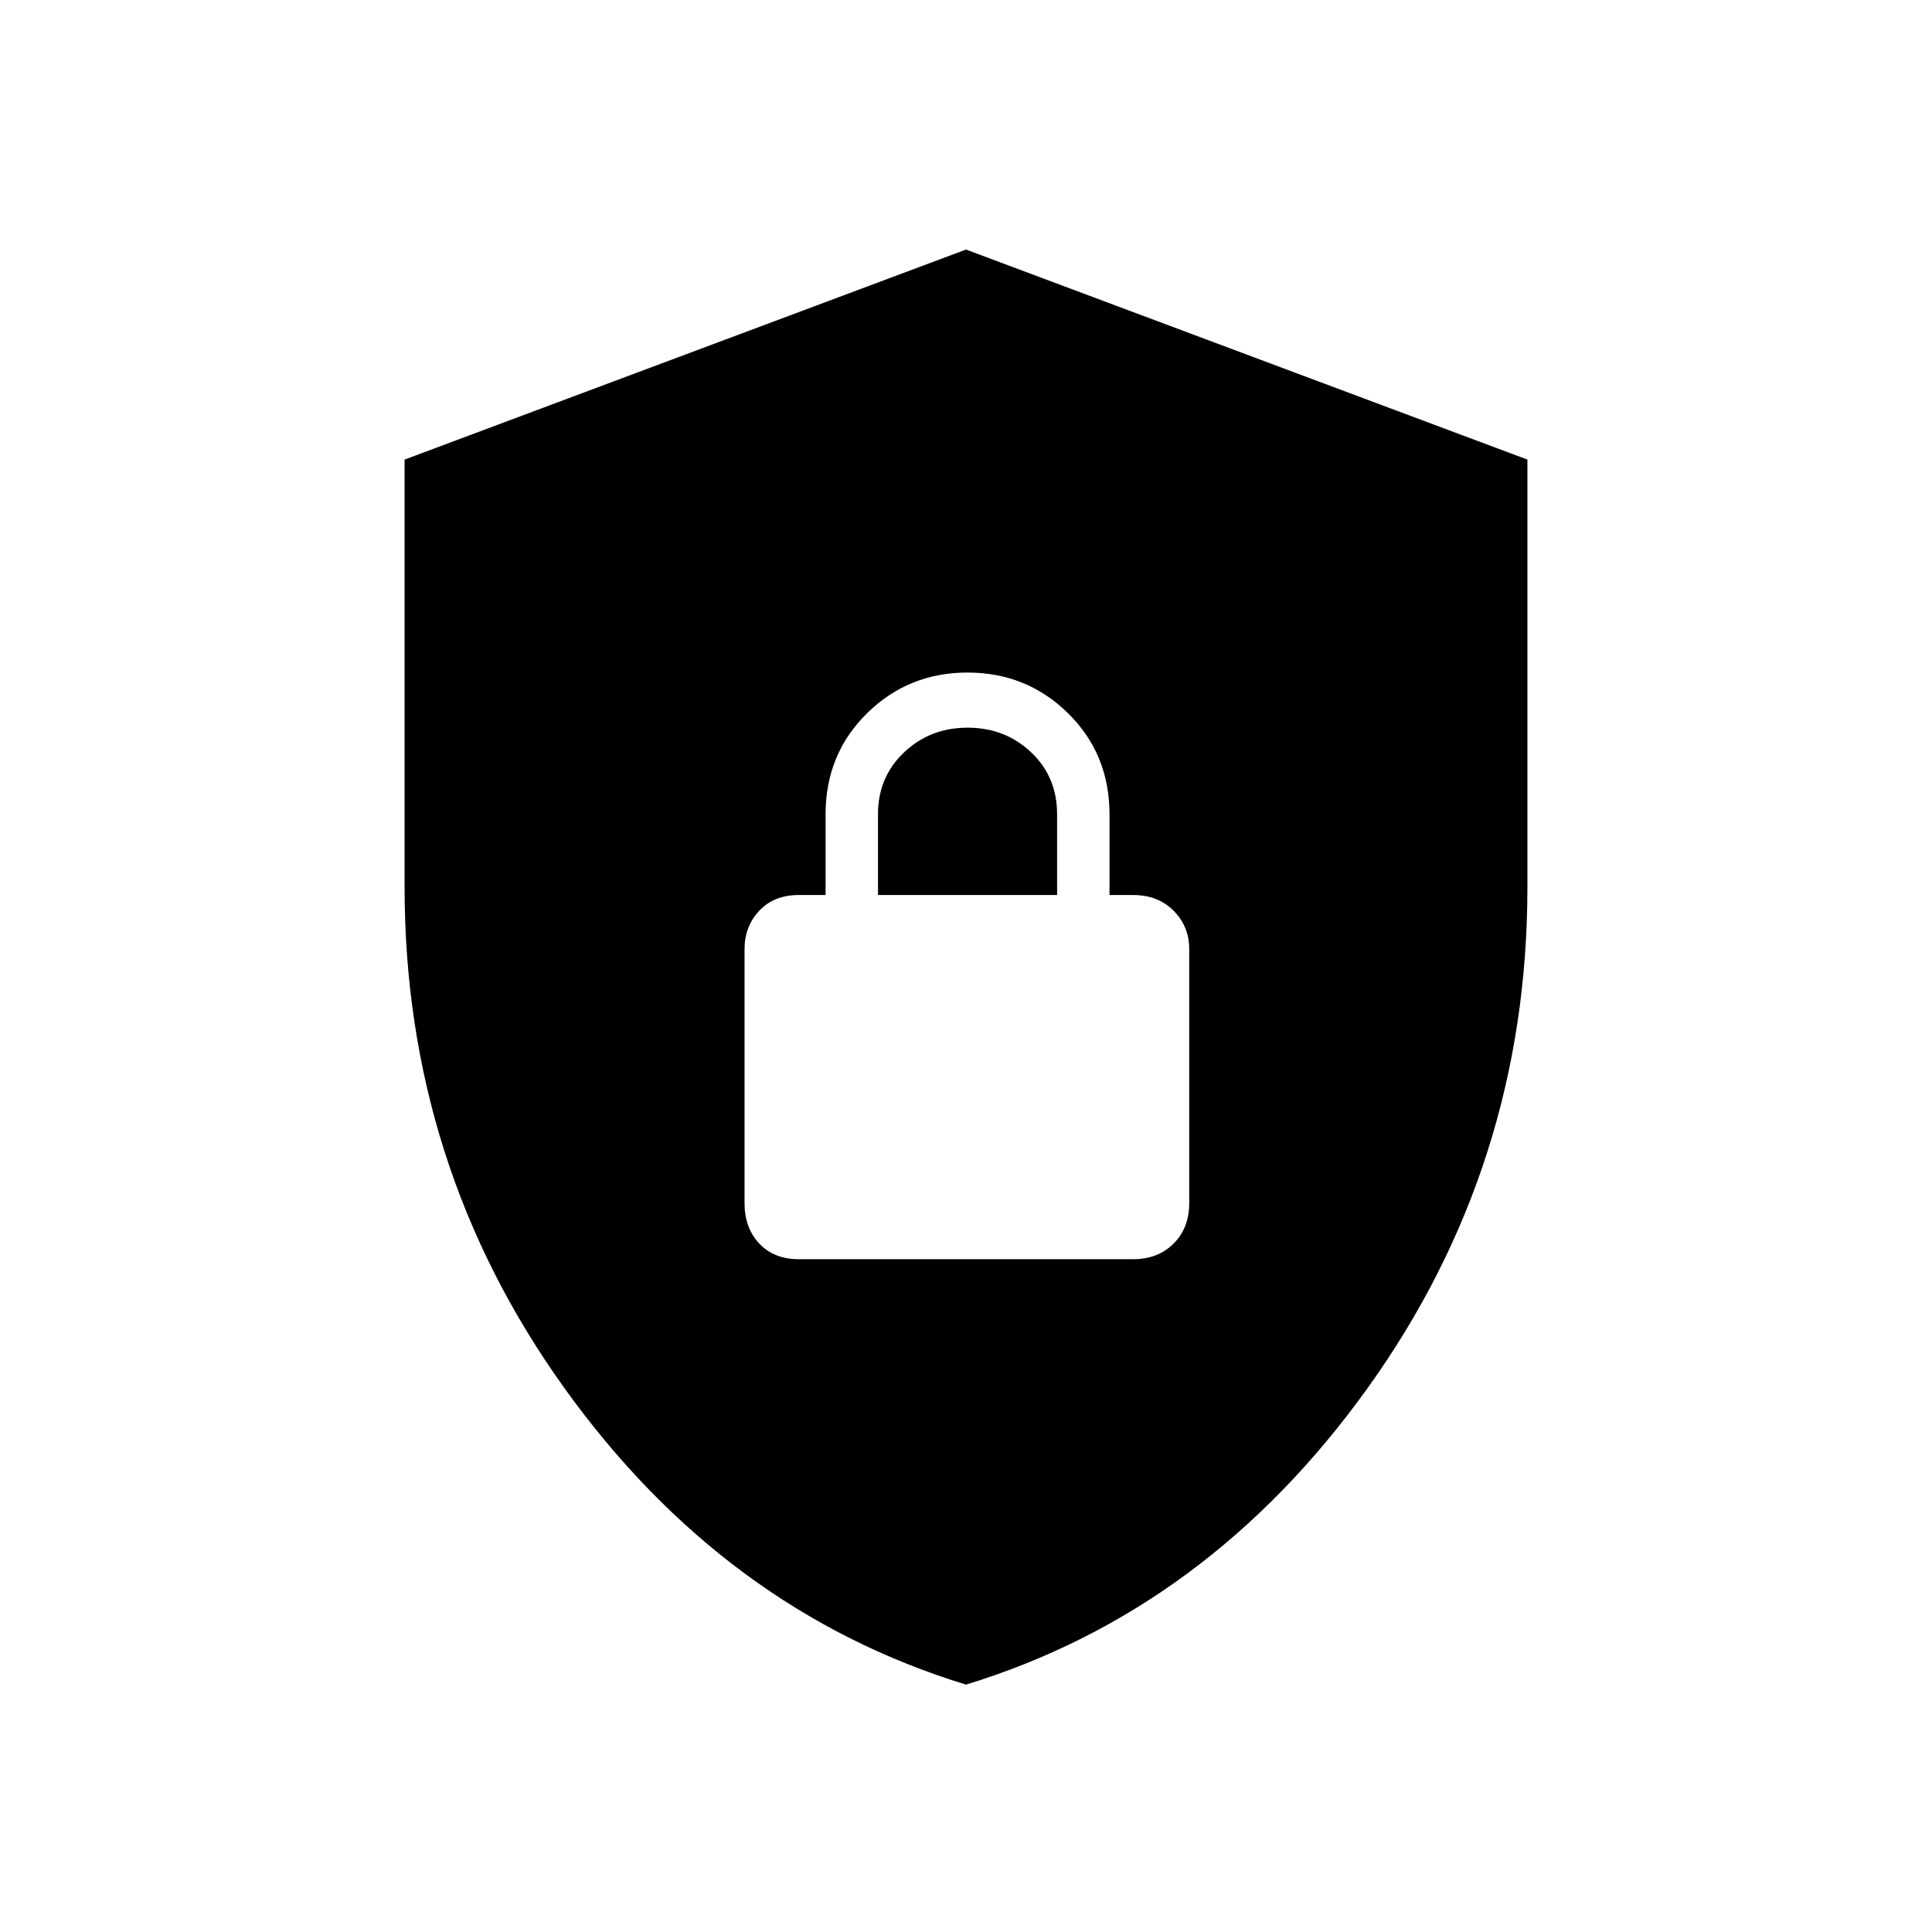 <svg xmlns="http://www.w3.org/2000/svg" height="48" viewBox="0 -960 960 960" width="48"><path d="M480-122.923q-120.273-36.823-199.617-147.431-79.345-110.607-79.345-248.848v-212.431L480-836l278.962 104.367v212.431q0 138.241-79.345 248.848Q600.273-159.746 480-122.923Zm-83.077-211.385h166.154q12.308 0 20.077-7.769 7.769-7.769 7.769-20.077v-126.154q0-11.365-7.769-19.163t-20.077-7.798h-11.769v-40.116q0-29.899-20.558-50.161t-49.981-20.262q-29.423 0-49.981 20.262-20.557 20.262-20.557 50.161v40.116h-13.308q-12.308 0-19.635 7.798-7.327 7.798-7.327 19.163v126.154q0 12.308 7.327 20.077 7.327 7.769 19.635 7.769Zm39.346-180.961v-40.23q0-18.347 12.938-30.636 12.937-12.288 31.562-12.288t31.563 12.207q12.937 12.206 12.937 30.831v40.116h-89Z"/></svg>